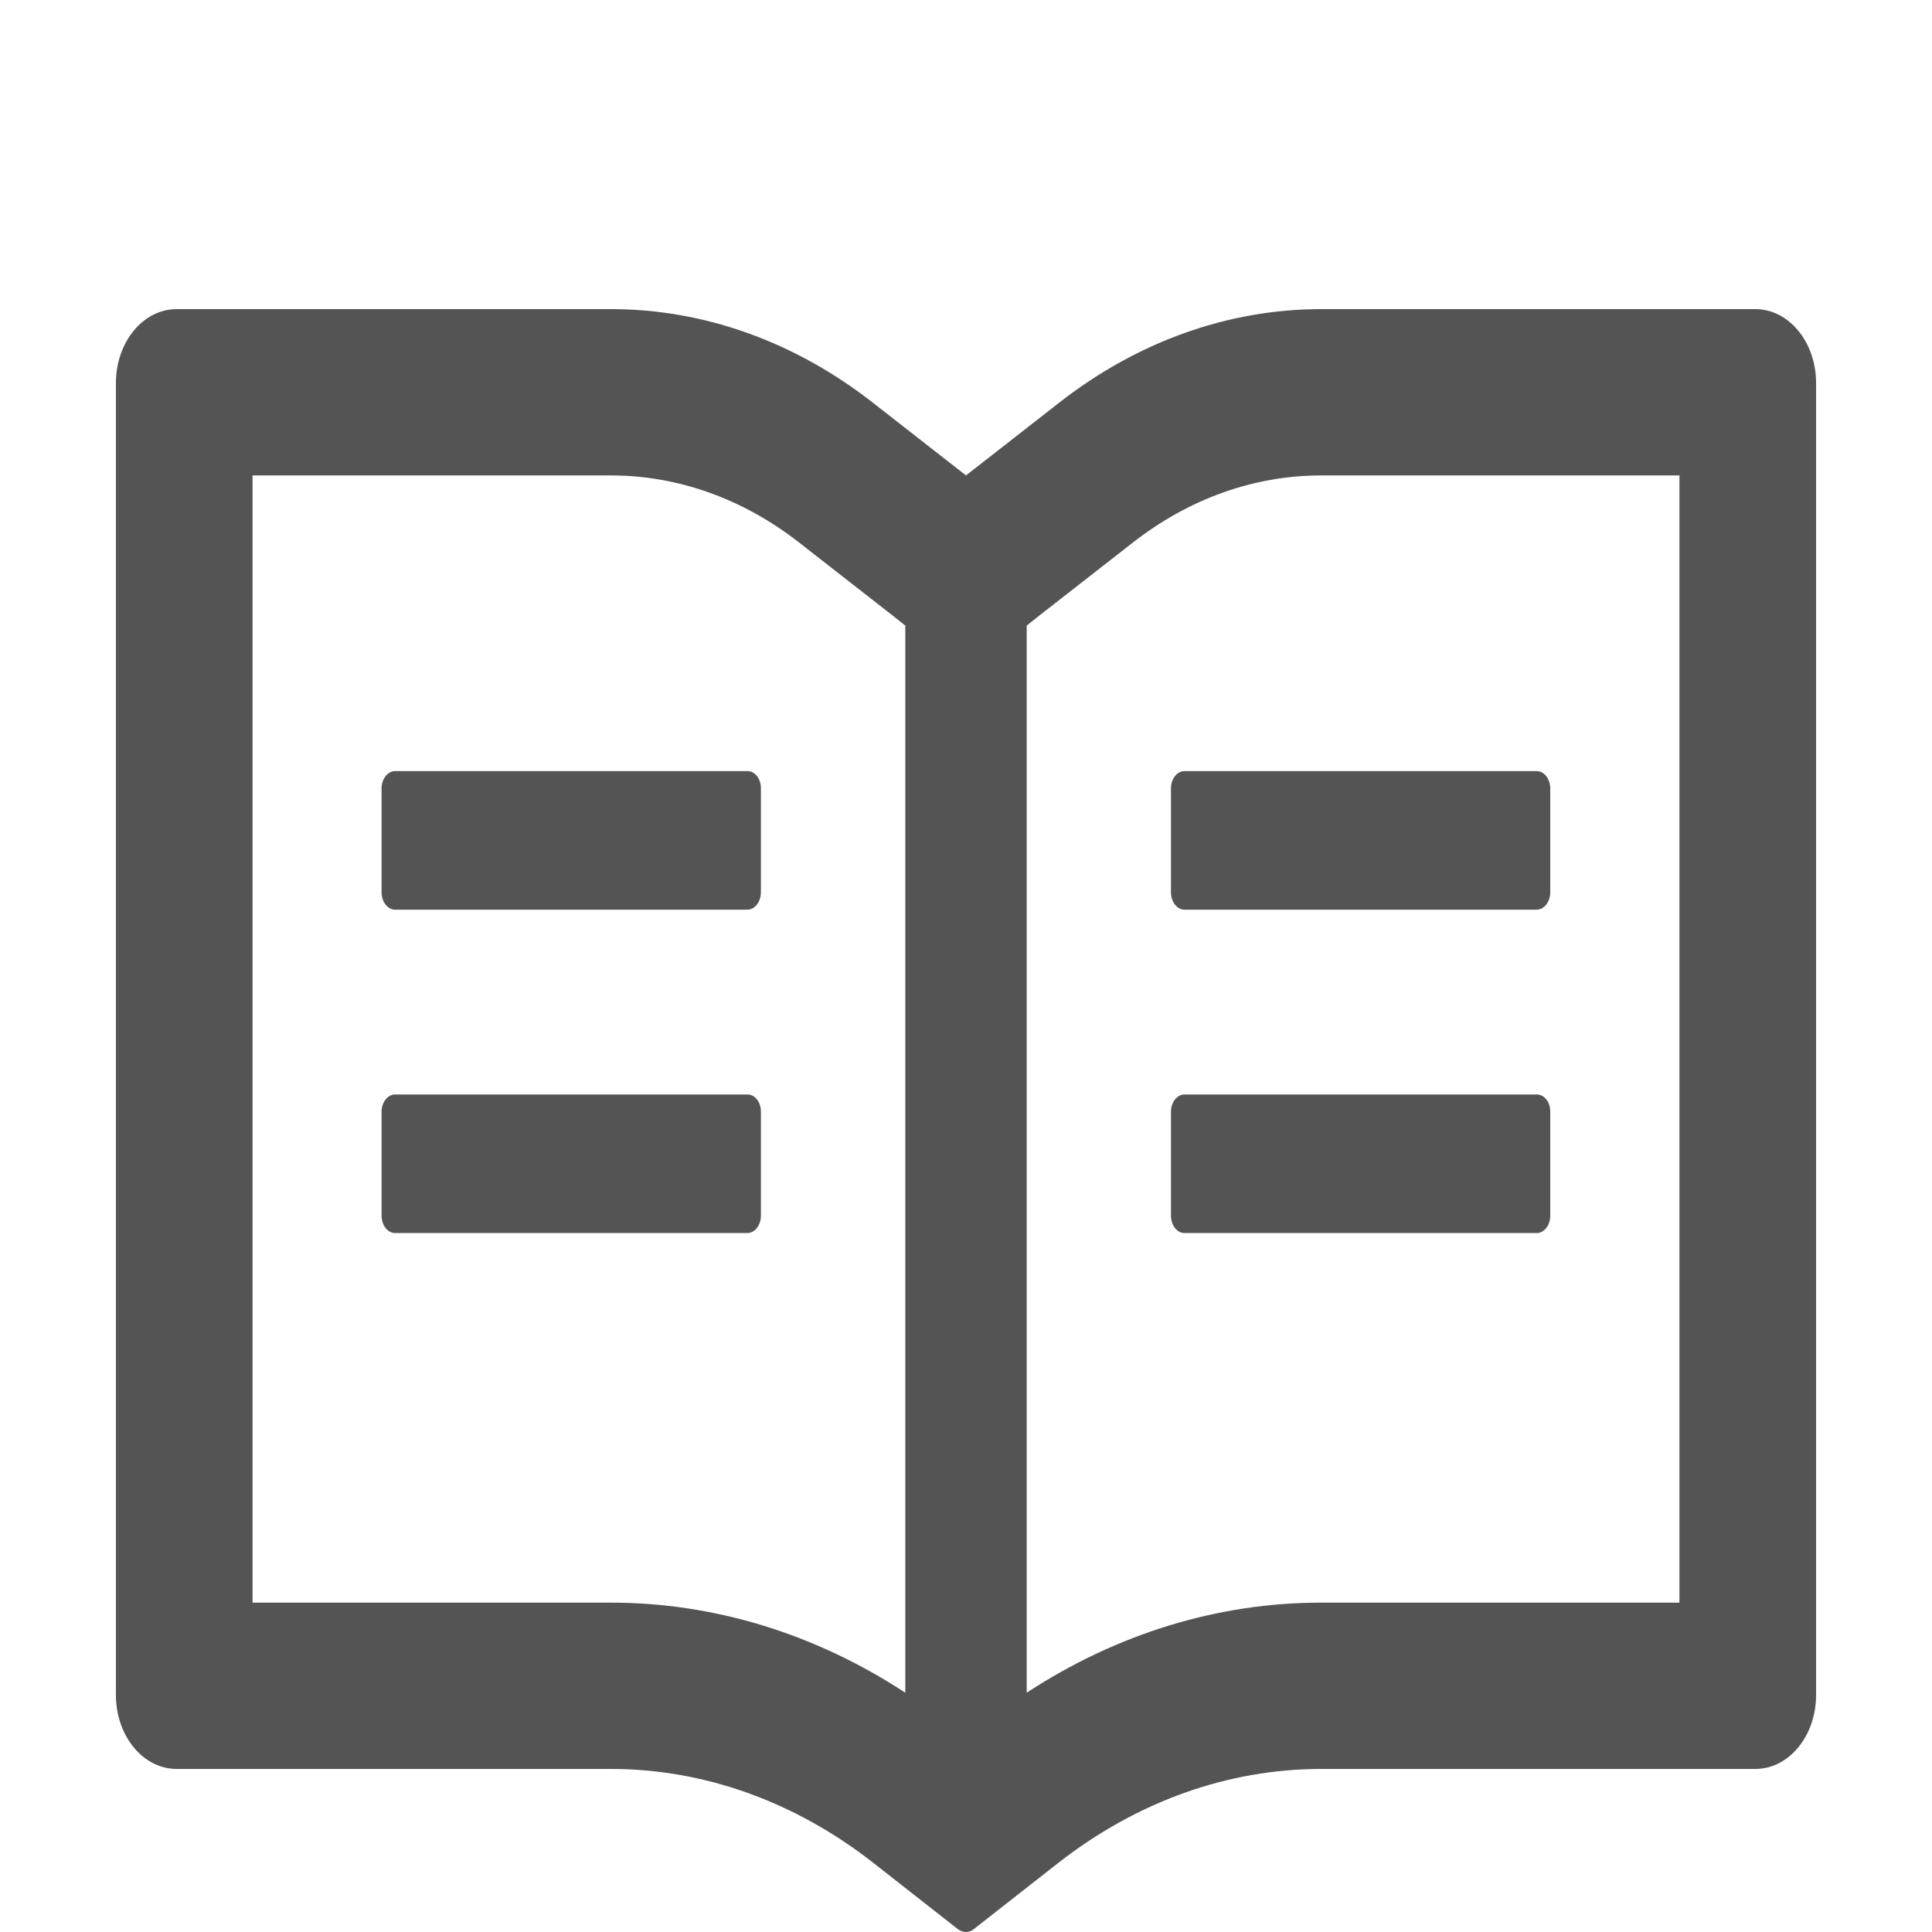 <svg width="50" height="50" viewBox="0 0 50 50" fill="none" xmlns="http://www.w3.org/2000/svg">
<path d="M45.429 8H34.193C31.782 8 29.425 8.843 27.396 10.433L25 12.304L22.604 10.433C20.578 8.843 18.218 7.998 15.807 8H4.571C3.702 8 3 8.855 3 9.913V43.867C3 44.925 3.702 45.78 4.571 45.78H15.807C18.218 45.78 20.575 46.623 22.604 48.213L24.784 49.922C24.848 49.97 24.921 50 24.995 50C25.069 50 25.142 49.976 25.206 49.922L27.387 48.213C29.42 46.623 31.782 45.78 34.193 45.78H45.429C46.298 45.78 47 44.925 47 43.867V9.913C47 8.855 46.298 8 45.429 8ZM15.807 41.476H6.536V12.304H15.807C17.546 12.304 19.235 12.908 20.693 14.05L23.09 15.921L23.429 16.19V43.807C21.091 42.277 18.479 41.476 15.807 41.476ZM43.464 41.476H34.193C31.521 41.476 28.909 42.277 26.571 43.807V16.19L26.91 15.921L29.307 14.05C30.765 12.908 32.455 12.304 34.193 12.304H43.464V41.476ZM19.348 19.956H10.224C10.032 19.956 9.875 20.159 9.875 20.404V23.094C9.875 23.339 10.032 23.542 10.224 23.542H19.343C19.534 23.542 19.692 23.339 19.692 23.094V20.404C19.696 20.159 19.539 19.956 19.348 19.956ZM30.304 20.404V23.094C30.304 23.339 30.461 23.542 30.652 23.542H39.771C39.963 23.542 40.12 23.339 40.12 23.094V20.404C40.12 20.159 39.963 19.956 39.771 19.956H30.652C30.461 19.956 30.304 20.159 30.304 20.404ZM19.348 28.325H10.224C10.032 28.325 9.875 28.528 9.875 28.773V31.463C9.875 31.708 10.032 31.911 10.224 31.911H19.343C19.534 31.911 19.692 31.708 19.692 31.463V28.773C19.696 28.528 19.539 28.325 19.348 28.325ZM39.776 28.325H30.652C30.461 28.325 30.304 28.528 30.304 28.773V31.463C30.304 31.708 30.461 31.911 30.652 31.911H39.771C39.963 31.911 40.12 31.708 40.12 31.463V28.773C40.125 28.528 39.968 28.325 39.776 28.325Z" fill="#545454"/>
</svg>
